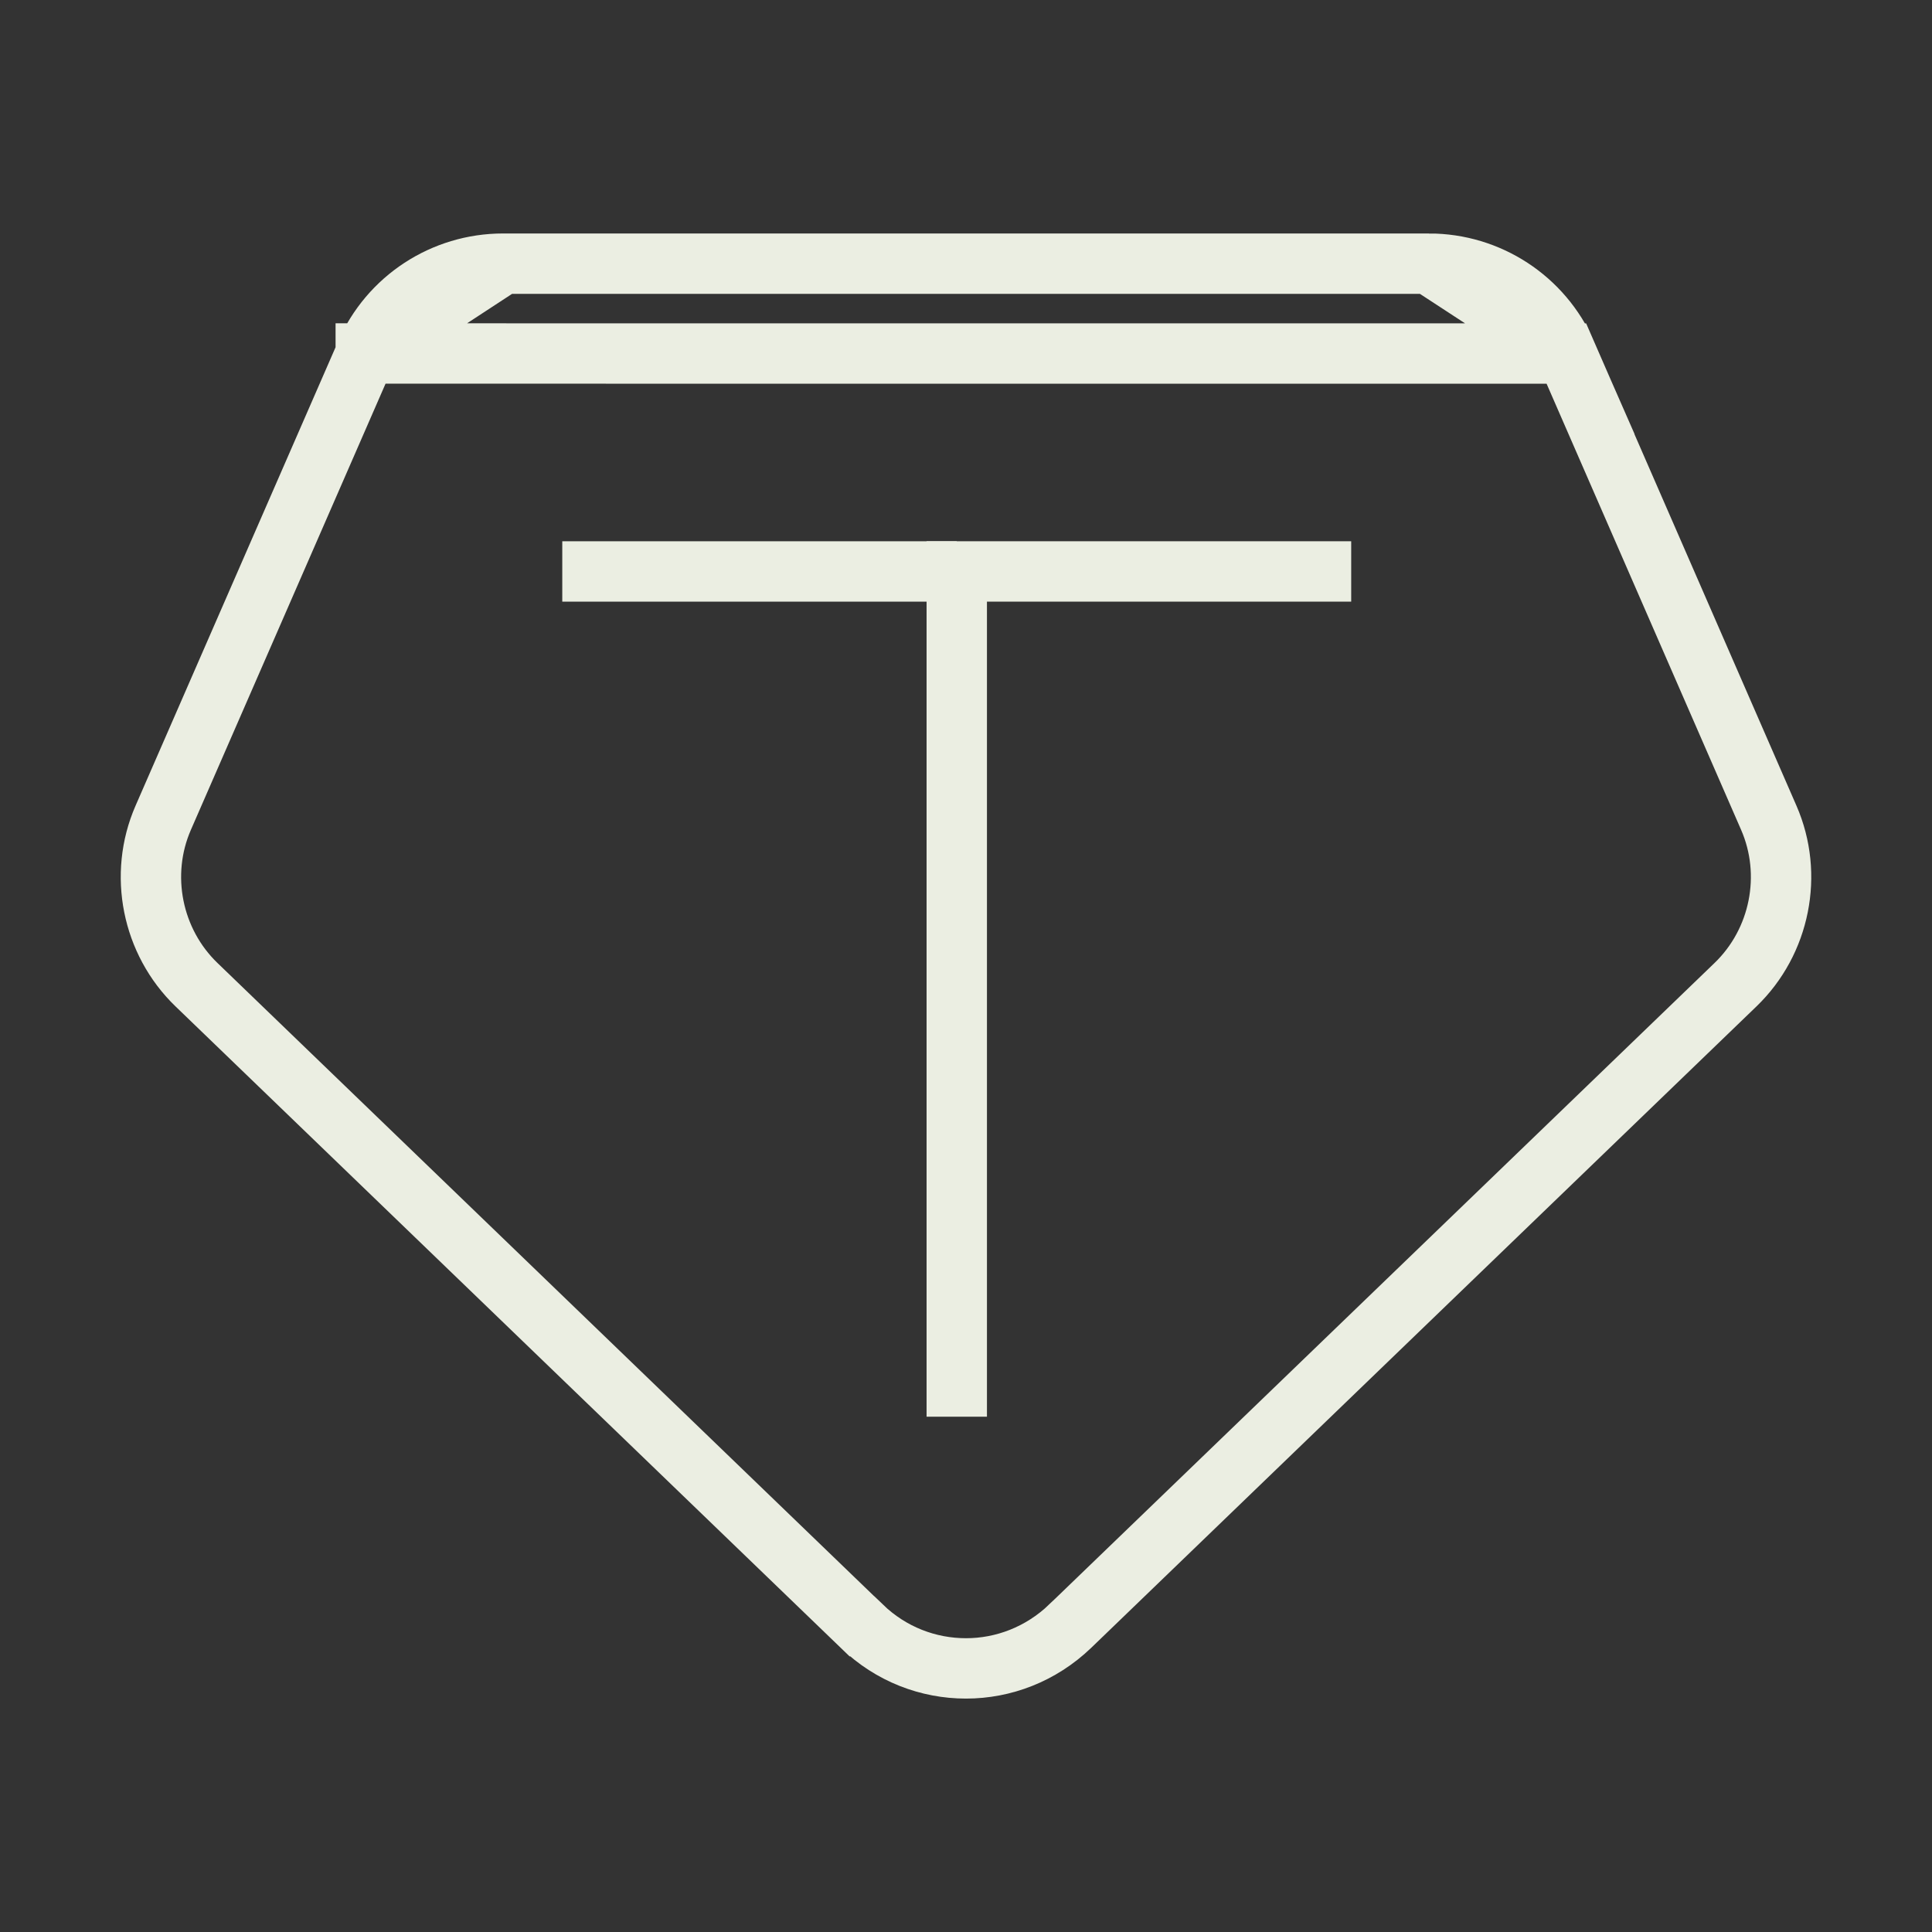 <svg width="32" height="32" viewBox="0 0 32 32" fill="none" xmlns="http://www.w3.org/2000/svg">
<rect x="0" y="0" width="32" height="32" fill="#333333" stroke="none"/>
<path d="M6.058 5.855L6.058 5.856L2.703 13.546L2.703 13.546C2.294 14.484 2.515 15.597 3.255 16.31L3.255 16.31L14.274 26.935L14.275 26.935C14.758 27.402 15.378 27.634 16 27.634C16.619 27.634 17.239 27.401 17.726 26.934C17.727 26.934 17.727 26.934 17.727 26.933L28.745 16.31L28.745 16.31C29.485 15.597 29.706 14.484 29.297 13.546L29.297 13.546L25.944 5.856L6.058 5.855ZM6.058 5.855C6.451 4.952 7.343 4.367 8.333 4.367M6.058 5.855L8.333 4.367M8.333 4.367H23.667M8.333 4.367H23.667M23.667 4.367C24.656 4.367 25.549 4.952 25.944 5.855L23.667 4.367Z" stroke="#EBEEE2"/>
<path d="M15.847 23.465V9.465H22.38" stroke="#EBEEE2"/>
<path d="M15.847 9.465C13.66 9.465 11.5 9.465 9.313 9.465" stroke="#EBEEE2"/>
</svg>
